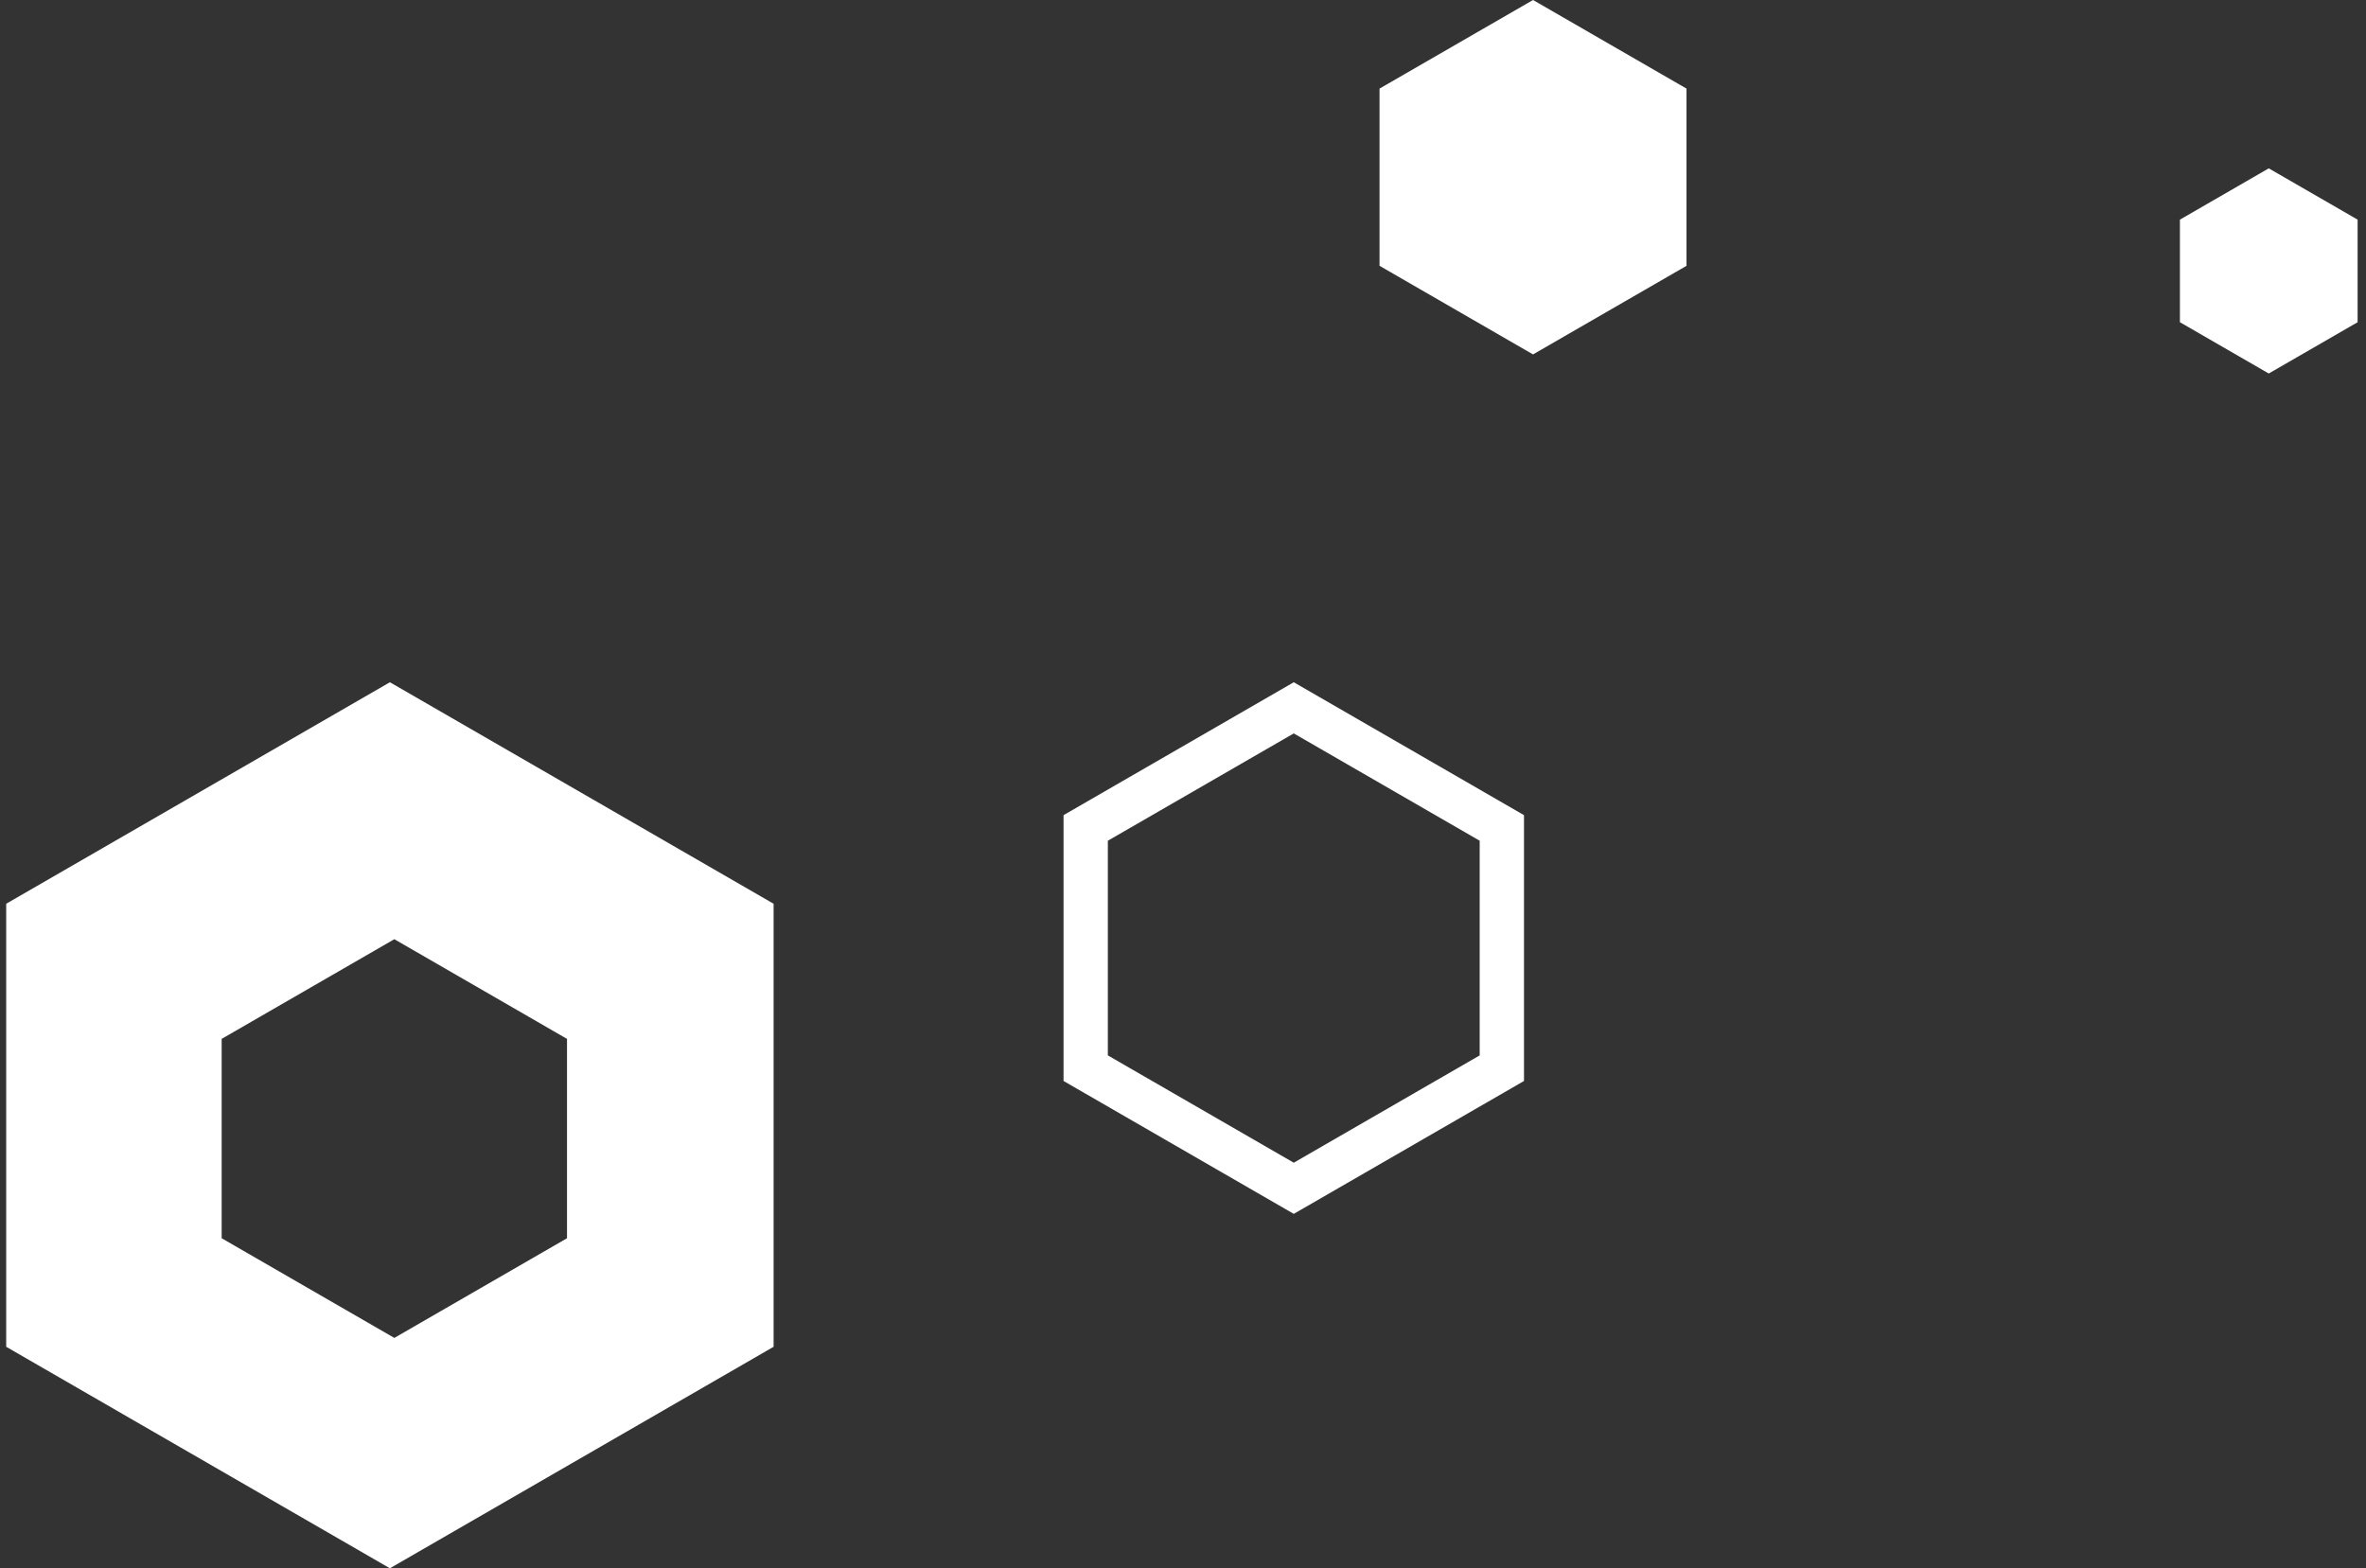 <?xml version="1.0" encoding="UTF-8"?>
<svg width="267px" height="177px" viewBox="0 0 267 177" version="1.1" xmlns="http://www.w3.org/2000/svg" xmlns:xlink="http://www.w3.org/1999/xlink">
    <rect x="0" y="0" width="267" height="177" fill="#333333" stroke="none"/>
    <!-- Generator: Sketch 51.3 (57544) - http://www.bohemiancoding.com/sketch -->
    <title>Group</title>
    <desc>Created with Sketch.</desc>
    <defs></defs>
    <g id="Page-1" stroke="none" stroke-width="1" fill="none" fill-rule="evenodd">
        <g id="Group">
            <polygon id="Polygon" fill="#FFFFFF" points="173 0 190.321 10 190.321 30 173 40 155.679 30 155.679 10"></polygon>
            <path d="M146,79.887 L122.519,93.443 L122.519,120.557 L146,134.113 L169.481,120.557 L169.481,93.443 L146,79.887 Z" id="Polygon" stroke="#FFFFFF" stroke-width="5"></path>
            <path d="M44,77 L87.301,102 L87.301,152 L44,177 L0.699,152 L0.699,102 L44,77 Z M44.5,106 L25.014,117.25 L25.014,139.75 L44.5,151 L63.986,139.75 L63.986,117.25 L44.5,106 Z" id="Combined-Shape" fill="#FFFFFF"></path>
            <polygon id="Polygon" fill="#FFFFFF" points="256.026 19 266.053 24.789 266.053 36.366 256.026 42.155 246 36.366 246 24.789"></polygon>
        </g>
    </g>
</svg>